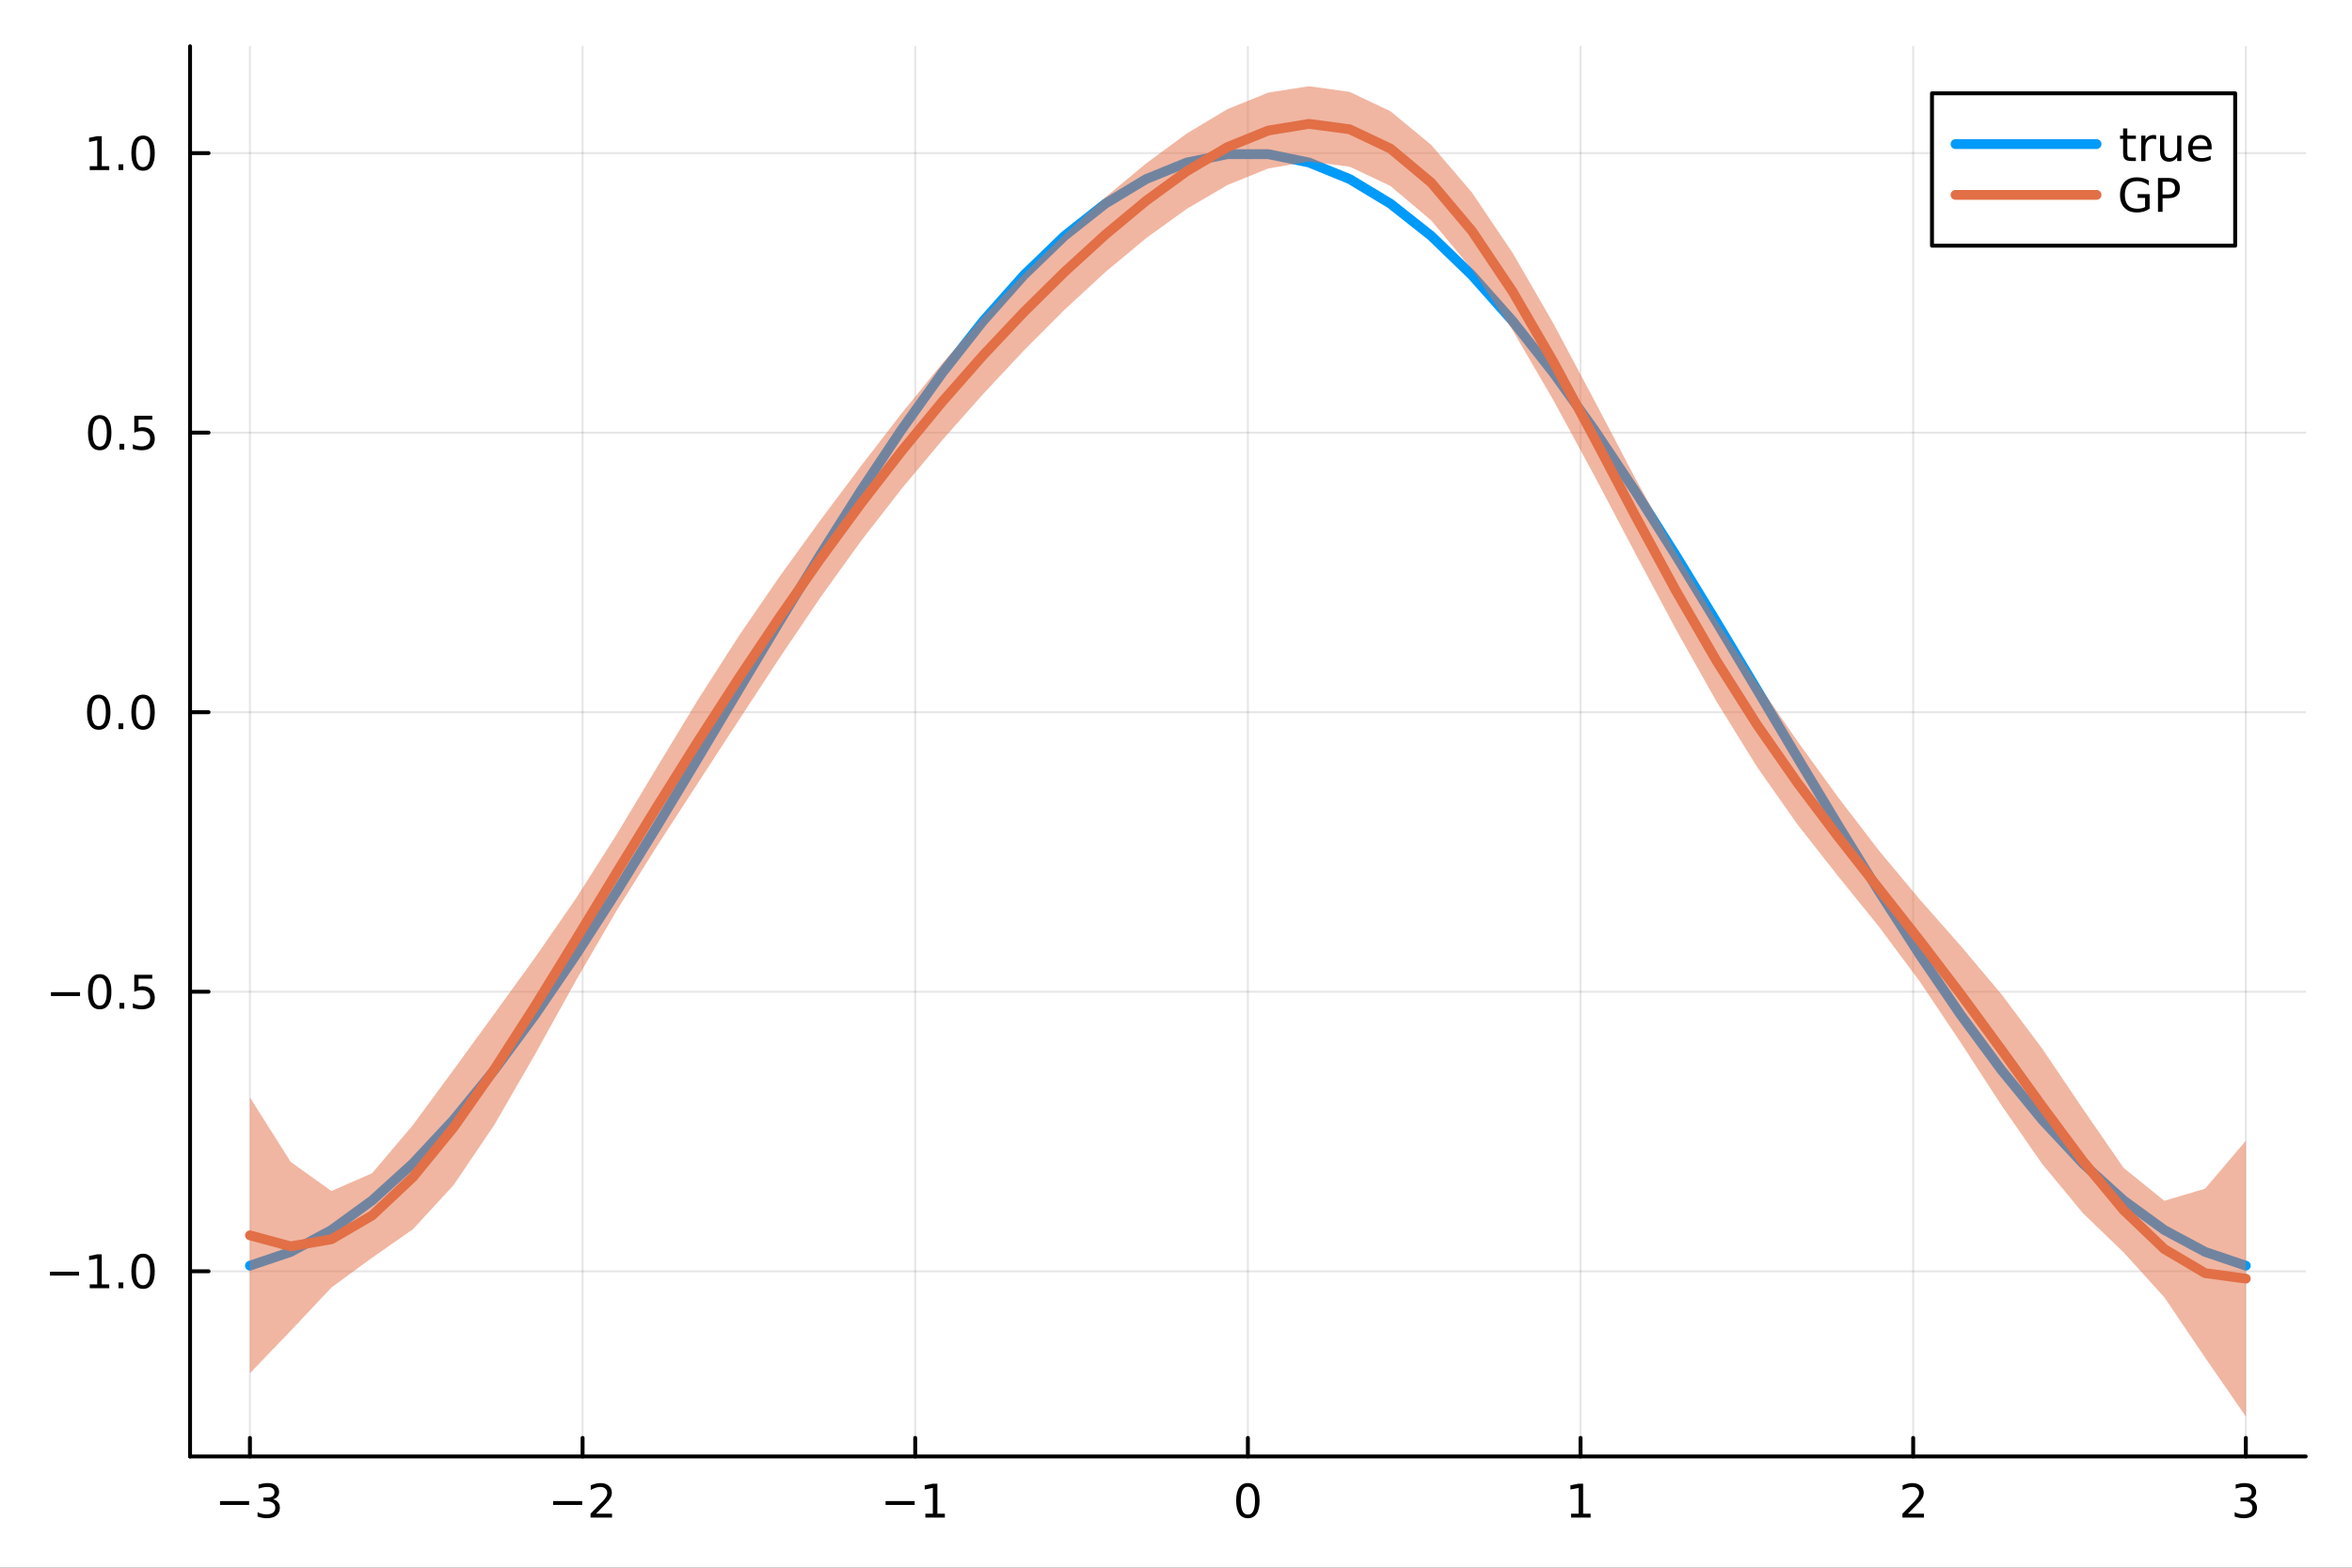 <?xml version="1.0" encoding="utf-8"?>
<svg xmlns="http://www.w3.org/2000/svg" xmlns:xlink="http://www.w3.org/1999/xlink" width="600" height="400" viewBox="0 0 2400 1600">
<rect x="0" y="0" width="2400" height="1600" fill="#333333" stroke="none"/>
<defs>
  <clipPath id="clip430">
    <rect x="0" y="0" width="2400" height="1600"/>
  </clipPath>
</defs>
<path clip-path="url(#clip430)" d="
M0 1600 L2400 1600 L2400 0 L0 0  Z
  " fill="#ffffff" fill-rule="evenodd" fill-opacity="1"/>
<defs>
  <clipPath id="clip431">
    <rect x="480" y="0" width="1681" height="1600"/>
  </clipPath>
</defs>
<path clip-path="url(#clip430)" d="
M193.936 1486.45 L2352.76 1486.45 L2352.76 47.244 L193.936 47.244  Z
  " fill="#ffffff" fill-rule="evenodd" fill-opacity="1"/>
<defs>
  <clipPath id="clip432">
    <rect x="193" y="47" width="2160" height="1440"/>
  </clipPath>
</defs>
<polyline clip-path="url(#clip432)" style="stroke:#000000; stroke-linecap:round; stroke-linejoin:round; stroke-width:2; stroke-opacity:0.1; fill:none" points="
  255.035,1486.45 255.035,47.244 
  "/>
<polyline clip-path="url(#clip432)" style="stroke:#000000; stroke-linecap:round; stroke-linejoin:round; stroke-width:2; stroke-opacity:0.1; fill:none" points="
  594.472,1486.45 594.472,47.244 
  "/>
<polyline clip-path="url(#clip432)" style="stroke:#000000; stroke-linecap:round; stroke-linejoin:round; stroke-width:2; stroke-opacity:0.1; fill:none" points="
  933.909,1486.45 933.909,47.244 
  "/>
<polyline clip-path="url(#clip432)" style="stroke:#000000; stroke-linecap:round; stroke-linejoin:round; stroke-width:2; stroke-opacity:0.1; fill:none" points="
  1273.35,1486.45 1273.35,47.244 
  "/>
<polyline clip-path="url(#clip432)" style="stroke:#000000; stroke-linecap:round; stroke-linejoin:round; stroke-width:2; stroke-opacity:0.1; fill:none" points="
  1612.78,1486.45 1612.78,47.244 
  "/>
<polyline clip-path="url(#clip432)" style="stroke:#000000; stroke-linecap:round; stroke-linejoin:round; stroke-width:2; stroke-opacity:0.1; fill:none" points="
  1952.22,1486.45 1952.22,47.244 
  "/>
<polyline clip-path="url(#clip432)" style="stroke:#000000; stroke-linecap:round; stroke-linejoin:round; stroke-width:2; stroke-opacity:0.1; fill:none" points="
  2291.66,1486.45 2291.66,47.244 
  "/>
<polyline clip-path="url(#clip430)" style="stroke:#000000; stroke-linecap:round; stroke-linejoin:round; stroke-width:4; stroke-opacity:1; fill:none" points="
  193.936,1486.45 2352.76,1486.45 
  "/>
<polyline clip-path="url(#clip430)" style="stroke:#000000; stroke-linecap:round; stroke-linejoin:round; stroke-width:4; stroke-opacity:1; fill:none" points="
  255.035,1486.45 255.035,1467.55 
  "/>
<polyline clip-path="url(#clip430)" style="stroke:#000000; stroke-linecap:round; stroke-linejoin:round; stroke-width:4; stroke-opacity:1; fill:none" points="
  594.472,1486.45 594.472,1467.55 
  "/>
<polyline clip-path="url(#clip430)" style="stroke:#000000; stroke-linecap:round; stroke-linejoin:round; stroke-width:4; stroke-opacity:1; fill:none" points="
  933.909,1486.45 933.909,1467.55 
  "/>
<polyline clip-path="url(#clip430)" style="stroke:#000000; stroke-linecap:round; stroke-linejoin:round; stroke-width:4; stroke-opacity:1; fill:none" points="
  1273.35,1486.45 1273.35,1467.55 
  "/>
<polyline clip-path="url(#clip430)" style="stroke:#000000; stroke-linecap:round; stroke-linejoin:round; stroke-width:4; stroke-opacity:1; fill:none" points="
  1612.78,1486.45 1612.78,1467.55 
  "/>
<polyline clip-path="url(#clip430)" style="stroke:#000000; stroke-linecap:round; stroke-linejoin:round; stroke-width:4; stroke-opacity:1; fill:none" points="
  1952.22,1486.45 1952.22,1467.55 
  "/>
<polyline clip-path="url(#clip430)" style="stroke:#000000; stroke-linecap:round; stroke-linejoin:round; stroke-width:4; stroke-opacity:1; fill:none" points="
  2291.66,1486.45 2291.66,1467.55 
  "/>
<path clip-path="url(#clip430)" d="M224.502 1532.02 L254.178 1532.02 L254.178 1535.95 L224.502 1535.95 L224.502 1532.02 Z" fill="#000000" fill-rule="evenodd" fill-opacity="1" /><path clip-path="url(#clip430)" d="M278.437 1530.21 Q281.794 1530.93 283.669 1533.2 Q285.567 1535.47 285.567 1538.8 Q285.567 1543.92 282.048 1546.72 Q278.53 1549.52 272.048 1549.52 Q269.873 1549.52 267.558 1549.08 Q265.266 1548.66 262.812 1547.81 L262.812 1543.29 Q264.757 1544.43 267.072 1545.01 Q269.386 1545.58 271.91 1545.58 Q276.308 1545.58 278.599 1543.85 Q280.914 1542.11 280.914 1538.8 Q280.914 1535.75 278.761 1534.03 Q276.632 1532.3 272.812 1532.3 L268.785 1532.3 L268.785 1528.45 L272.998 1528.45 Q276.447 1528.45 278.275 1527.09 Q280.104 1525.7 280.104 1523.11 Q280.104 1520.45 278.206 1519.03 Q276.331 1517.6 272.812 1517.6 Q270.891 1517.6 268.692 1518.01 Q266.493 1518.43 263.854 1519.31 L263.854 1515.14 Q266.516 1514.4 268.831 1514.03 Q271.169 1513.66 273.229 1513.66 Q278.553 1513.66 281.655 1516.09 Q284.757 1518.5 284.757 1522.62 Q284.757 1525.49 283.113 1527.48 Q281.47 1529.45 278.437 1530.21 Z" fill="#000000" fill-rule="evenodd" fill-opacity="1" /><path clip-path="url(#clip430)" d="M564.414 1532.02 L594.09 1532.02 L594.09 1535.95 L564.414 1535.95 L564.414 1532.02 Z" fill="#000000" fill-rule="evenodd" fill-opacity="1" /><path clip-path="url(#clip430)" d="M608.21 1544.91 L624.529 1544.91 L624.529 1548.85 L602.585 1548.85 L602.585 1544.91 Q605.247 1542.16 609.83 1537.53 Q614.437 1532.88 615.617 1531.53 Q617.863 1529.01 618.742 1527.27 Q619.645 1525.51 619.645 1523.82 Q619.645 1521.07 617.701 1519.33 Q615.78 1517.6 612.678 1517.6 Q610.479 1517.6 608.025 1518.36 Q605.594 1519.13 602.817 1520.68 L602.817 1515.95 Q605.641 1514.82 608.094 1514.24 Q610.548 1513.66 612.585 1513.66 Q617.955 1513.66 621.15 1516.35 Q624.344 1519.03 624.344 1523.52 Q624.344 1525.65 623.534 1527.57 Q622.747 1529.47 620.641 1532.07 Q620.062 1532.74 616.96 1535.95 Q613.858 1539.15 608.21 1544.91 Z" fill="#000000" fill-rule="evenodd" fill-opacity="1" /><path clip-path="url(#clip430)" d="M903.666 1532.02 L933.342 1532.02 L933.342 1535.95 L903.666 1535.95 L903.666 1532.02 Z" fill="#000000" fill-rule="evenodd" fill-opacity="1" /><path clip-path="url(#clip430)" d="M944.244 1544.91 L951.883 1544.91 L951.883 1518.55 L943.573 1520.21 L943.573 1515.95 L951.837 1514.29 L956.513 1514.29 L956.513 1544.91 L964.152 1544.91 L964.152 1548.85 L944.244 1548.85 L944.244 1544.91 Z" fill="#000000" fill-rule="evenodd" fill-opacity="1" /><path clip-path="url(#clip430)" d="M1273.35 1517.37 Q1269.73 1517.37 1267.91 1520.93 Q1266.1 1524.47 1266.1 1531.6 Q1266.1 1538.71 1267.91 1542.27 Q1269.73 1545.82 1273.35 1545.82 Q1276.98 1545.82 1278.79 1542.27 Q1280.61 1538.71 1280.61 1531.6 Q1280.61 1524.47 1278.79 1520.93 Q1276.98 1517.37 1273.35 1517.37 M1273.35 1513.66 Q1279.16 1513.66 1282.21 1518.27 Q1285.29 1522.85 1285.29 1531.6 Q1285.29 1540.33 1282.21 1544.94 Q1279.16 1549.52 1273.35 1549.52 Q1267.54 1549.52 1264.46 1544.94 Q1261.4 1540.33 1261.4 1531.6 Q1261.4 1522.85 1264.46 1518.27 Q1267.54 1513.66 1273.35 1513.66 Z" fill="#000000" fill-rule="evenodd" fill-opacity="1" /><path clip-path="url(#clip430)" d="M1603.17 1544.91 L1610.8 1544.91 L1610.8 1518.55 L1602.49 1520.21 L1602.49 1515.95 L1610.76 1514.29 L1615.43 1514.29 L1615.43 1544.91 L1623.07 1544.91 L1623.07 1548.85 L1603.17 1548.85 L1603.17 1544.91 Z" fill="#000000" fill-rule="evenodd" fill-opacity="1" /><path clip-path="url(#clip430)" d="M1946.87 1544.91 L1963.19 1544.91 L1963.19 1548.85 L1941.25 1548.85 L1941.25 1544.91 Q1943.91 1542.16 1948.49 1537.53 Q1953.1 1532.88 1954.28 1531.53 Q1956.53 1529.01 1957.41 1527.27 Q1958.31 1525.51 1958.31 1523.82 Q1958.31 1521.07 1956.36 1519.33 Q1954.44 1517.6 1951.34 1517.6 Q1949.14 1517.6 1946.69 1518.36 Q1944.26 1519.13 1941.48 1520.68 L1941.48 1515.95 Q1944.3 1514.82 1946.76 1514.24 Q1949.21 1513.66 1951.25 1513.66 Q1956.62 1513.66 1959.81 1516.35 Q1963.01 1519.03 1963.01 1523.52 Q1963.01 1525.65 1962.2 1527.57 Q1961.41 1529.47 1959.3 1532.07 Q1958.72 1532.74 1955.62 1535.95 Q1952.52 1539.15 1946.87 1544.91 Z" fill="#000000" fill-rule="evenodd" fill-opacity="1" /><path clip-path="url(#clip430)" d="M2295.9 1530.21 Q2299.26 1530.93 2301.14 1533.2 Q2303.03 1535.47 2303.03 1538.8 Q2303.03 1543.92 2299.52 1546.72 Q2296 1549.52 2289.52 1549.52 Q2287.34 1549.52 2285.03 1549.08 Q2282.73 1548.66 2280.28 1547.81 L2280.28 1543.29 Q2282.22 1544.43 2284.54 1545.01 Q2286.85 1545.58 2289.38 1545.58 Q2293.78 1545.58 2296.07 1543.85 Q2298.38 1542.11 2298.38 1538.8 Q2298.38 1535.75 2296.23 1534.03 Q2294.1 1532.3 2290.28 1532.3 L2286.25 1532.3 L2286.25 1528.45 L2290.47 1528.45 Q2293.91 1528.45 2295.74 1527.09 Q2297.57 1525.7 2297.57 1523.11 Q2297.57 1520.45 2295.67 1519.03 Q2293.8 1517.6 2290.28 1517.6 Q2288.36 1517.6 2286.16 1518.01 Q2283.96 1518.43 2281.32 1519.31 L2281.32 1515.14 Q2283.98 1514.4 2286.3 1514.03 Q2288.64 1513.66 2290.7 1513.66 Q2296.02 1513.66 2299.12 1516.09 Q2302.22 1518.5 2302.22 1522.62 Q2302.22 1525.49 2300.58 1527.48 Q2298.94 1529.45 2295.9 1530.21 Z" fill="#000000" fill-rule="evenodd" fill-opacity="1" /><polyline clip-path="url(#clip432)" style="stroke:#000000; stroke-linecap:round; stroke-linejoin:round; stroke-width:2; stroke-opacity:0.1; fill:none" points="
  193.936,1297.48 2352.76,1297.48 
  "/>
<polyline clip-path="url(#clip432)" style="stroke:#000000; stroke-linecap:round; stroke-linejoin:round; stroke-width:2; stroke-opacity:0.1; fill:none" points="
  193.936,1012.17 2352.76,1012.17 
  "/>
<polyline clip-path="url(#clip432)" style="stroke:#000000; stroke-linecap:round; stroke-linejoin:round; stroke-width:2; stroke-opacity:0.1; fill:none" points="
  193.936,726.874 2352.76,726.874 
  "/>
<polyline clip-path="url(#clip432)" style="stroke:#000000; stroke-linecap:round; stroke-linejoin:round; stroke-width:2; stroke-opacity:0.1; fill:none" points="
  193.936,441.573 2352.76,441.573 
  "/>
<polyline clip-path="url(#clip432)" style="stroke:#000000; stroke-linecap:round; stroke-linejoin:round; stroke-width:2; stroke-opacity:0.1; fill:none" points="
  193.936,156.273 2352.76,156.273 
  "/>
<polyline clip-path="url(#clip430)" style="stroke:#000000; stroke-linecap:round; stroke-linejoin:round; stroke-width:4; stroke-opacity:1; fill:none" points="
  193.936,1486.45 193.936,47.244 
  "/>
<polyline clip-path="url(#clip430)" style="stroke:#000000; stroke-linecap:round; stroke-linejoin:round; stroke-width:4; stroke-opacity:1; fill:none" points="
  193.936,1297.48 212.834,1297.48 
  "/>
<polyline clip-path="url(#clip430)" style="stroke:#000000; stroke-linecap:round; stroke-linejoin:round; stroke-width:4; stroke-opacity:1; fill:none" points="
  193.936,1012.17 212.834,1012.17 
  "/>
<polyline clip-path="url(#clip430)" style="stroke:#000000; stroke-linecap:round; stroke-linejoin:round; stroke-width:4; stroke-opacity:1; fill:none" points="
  193.936,726.874 212.834,726.874 
  "/>
<polyline clip-path="url(#clip430)" style="stroke:#000000; stroke-linecap:round; stroke-linejoin:round; stroke-width:4; stroke-opacity:1; fill:none" points="
  193.936,441.573 212.834,441.573 
  "/>
<polyline clip-path="url(#clip430)" style="stroke:#000000; stroke-linecap:round; stroke-linejoin:round; stroke-width:4; stroke-opacity:1; fill:none" points="
  193.936,156.273 212.834,156.273 
  "/>
<path clip-path="url(#clip430)" d="M50.992 1297.93 L80.668 1297.93 L80.668 1301.86 L50.992 1301.86 L50.992 1297.93 Z" fill="#000000" fill-rule="evenodd" fill-opacity="1" /><path clip-path="url(#clip430)" d="M91.571 1310.82 L99.21 1310.82 L99.21 1284.45 L90.899 1286.12 L90.899 1281.86 L99.163 1280.2 L103.839 1280.2 L103.839 1310.82 L111.478 1310.82 L111.478 1314.76 L91.571 1314.76 L91.571 1310.82 Z" fill="#000000" fill-rule="evenodd" fill-opacity="1" /><path clip-path="url(#clip430)" d="M120.922 1308.88 L125.807 1308.88 L125.807 1314.76 L120.922 1314.76 L120.922 1308.88 Z" fill="#000000" fill-rule="evenodd" fill-opacity="1" /><path clip-path="url(#clip430)" d="M145.992 1283.27 Q142.381 1283.27 140.552 1286.84 Q138.746 1290.38 138.746 1297.51 Q138.746 1304.62 140.552 1308.18 Q142.381 1311.72 145.992 1311.72 Q149.626 1311.72 151.431 1308.18 Q153.26 1304.62 153.26 1297.51 Q153.26 1290.38 151.431 1286.84 Q149.626 1283.27 145.992 1283.27 M145.992 1279.57 Q151.802 1279.57 154.857 1284.18 Q157.936 1288.76 157.936 1297.51 Q157.936 1306.24 154.857 1310.84 Q151.802 1315.43 145.992 1315.43 Q140.181 1315.43 137.103 1310.84 Q134.047 1306.24 134.047 1297.51 Q134.047 1288.76 137.103 1284.18 Q140.181 1279.57 145.992 1279.57 Z" fill="#000000" fill-rule="evenodd" fill-opacity="1" /><path clip-path="url(#clip430)" d="M51.987 1012.63 L81.663 1012.63 L81.663 1016.56 L51.987 1016.56 L51.987 1012.63 Z" fill="#000000" fill-rule="evenodd" fill-opacity="1" /><path clip-path="url(#clip430)" d="M101.756 997.973 Q98.145 997.973 96.316 1001.54 Q94.51 1005.08 94.51 1012.21 Q94.51 1019.32 96.316 1022.88 Q98.145 1026.42 101.756 1026.42 Q105.39 1026.42 107.196 1022.88 Q109.024 1019.32 109.024 1012.21 Q109.024 1005.08 107.196 1001.54 Q105.39 997.973 101.756 997.973 M101.756 994.269 Q107.566 994.269 110.621 998.876 Q113.7 1003.46 113.7 1012.21 Q113.7 1020.94 110.621 1025.54 Q107.566 1030.13 101.756 1030.13 Q95.946 1030.13 92.867 1025.54 Q89.811 1020.94 89.811 1012.21 Q89.811 1003.46 92.867 998.876 Q95.946 994.269 101.756 994.269 Z" fill="#000000" fill-rule="evenodd" fill-opacity="1" /><path clip-path="url(#clip430)" d="M121.918 1023.57 L126.802 1023.57 L126.802 1029.45 L121.918 1029.45 L121.918 1023.57 Z" fill="#000000" fill-rule="evenodd" fill-opacity="1" /><path clip-path="url(#clip430)" d="M137.033 994.894 L155.39 994.894 L155.39 998.83 L141.316 998.83 L141.316 1007.3 Q142.334 1006.95 143.353 1006.79 Q144.371 1006.61 145.39 1006.61 Q151.177 1006.61 154.556 1009.78 Q157.936 1012.95 157.936 1018.37 Q157.936 1023.95 154.464 1027.05 Q150.992 1030.13 144.672 1030.13 Q142.496 1030.13 140.228 1029.76 Q137.982 1029.39 135.575 1028.64 L135.575 1023.95 Q137.658 1025.08 139.881 1025.64 Q142.103 1026.19 144.58 1026.19 Q148.584 1026.19 150.922 1024.08 Q153.26 1021.98 153.26 1018.37 Q153.26 1014.76 150.922 1012.65 Q148.584 1010.54 144.58 1010.54 Q142.705 1010.54 140.83 1010.96 Q138.978 1011.38 137.033 1012.26 L137.033 994.894 Z" fill="#000000" fill-rule="evenodd" fill-opacity="1" /><path clip-path="url(#clip430)" d="M100.76 712.673 Q97.149 712.673 95.321 716.237 Q93.515 719.779 93.515 726.909 Q93.515 734.015 95.321 737.58 Q97.149 741.121 100.76 741.121 Q104.395 741.121 106.2 737.58 Q108.029 734.015 108.029 726.909 Q108.029 719.779 106.2 716.237 Q104.395 712.673 100.76 712.673 M100.76 708.969 Q106.571 708.969 109.626 713.575 Q112.705 718.159 112.705 726.909 Q112.705 735.635 109.626 740.242 Q106.571 744.825 100.76 744.825 Q94.95 744.825 91.871 740.242 Q88.816 735.635 88.816 726.909 Q88.816 718.159 91.871 713.575 Q94.95 708.969 100.76 708.969 Z" fill="#000000" fill-rule="evenodd" fill-opacity="1" /><path clip-path="url(#clip430)" d="M120.922 738.274 L125.807 738.274 L125.807 744.154 L120.922 744.154 L120.922 738.274 Z" fill="#000000" fill-rule="evenodd" fill-opacity="1" /><path clip-path="url(#clip430)" d="M145.992 712.673 Q142.381 712.673 140.552 716.237 Q138.746 719.779 138.746 726.909 Q138.746 734.015 140.552 737.58 Q142.381 741.121 145.992 741.121 Q149.626 741.121 151.431 737.58 Q153.26 734.015 153.26 726.909 Q153.26 719.779 151.431 716.237 Q149.626 712.673 145.992 712.673 M145.992 708.969 Q151.802 708.969 154.857 713.575 Q157.936 718.159 157.936 726.909 Q157.936 735.635 154.857 740.242 Q151.802 744.825 145.992 744.825 Q140.181 744.825 137.103 740.242 Q134.047 735.635 134.047 726.909 Q134.047 718.159 137.103 713.575 Q140.181 708.969 145.992 708.969 Z" fill="#000000" fill-rule="evenodd" fill-opacity="1" /><path clip-path="url(#clip430)" d="M101.756 427.372 Q98.145 427.372 96.316 430.937 Q94.51 434.478 94.51 441.608 Q94.51 448.714 96.316 452.279 Q98.145 455.821 101.756 455.821 Q105.39 455.821 107.196 452.279 Q109.024 448.714 109.024 441.608 Q109.024 434.478 107.196 430.937 Q105.39 427.372 101.756 427.372 M101.756 423.668 Q107.566 423.668 110.621 428.275 Q113.7 432.858 113.7 441.608 Q113.7 450.335 110.621 454.941 Q107.566 459.525 101.756 459.525 Q95.946 459.525 92.867 454.941 Q89.811 450.335 89.811 441.608 Q89.811 432.858 92.867 428.275 Q95.946 423.668 101.756 423.668 Z" fill="#000000" fill-rule="evenodd" fill-opacity="1" /><path clip-path="url(#clip430)" d="M121.918 452.974 L126.802 452.974 L126.802 458.853 L121.918 458.853 L121.918 452.974 Z" fill="#000000" fill-rule="evenodd" fill-opacity="1" /><path clip-path="url(#clip430)" d="M137.033 424.293 L155.39 424.293 L155.39 428.228 L141.316 428.228 L141.316 436.701 Q142.334 436.353 143.353 436.191 Q144.371 436.006 145.39 436.006 Q151.177 436.006 154.556 439.177 Q157.936 442.349 157.936 447.765 Q157.936 453.344 154.464 456.446 Q150.992 459.525 144.672 459.525 Q142.496 459.525 140.228 459.154 Q137.982 458.784 135.575 458.043 L135.575 453.344 Q137.658 454.478 139.881 455.034 Q142.103 455.589 144.58 455.589 Q148.584 455.589 150.922 453.483 Q153.26 451.376 153.26 447.765 Q153.26 444.154 150.922 442.048 Q148.584 439.941 144.58 439.941 Q142.705 439.941 140.83 440.358 Q138.978 440.775 137.033 441.654 L137.033 424.293 Z" fill="#000000" fill-rule="evenodd" fill-opacity="1" /><path clip-path="url(#clip430)" d="M91.571 169.618 L99.21 169.618 L99.21 143.252 L90.899 144.919 L90.899 140.659 L99.163 138.993 L103.839 138.993 L103.839 169.618 L111.478 169.618 L111.478 173.553 L91.571 173.553 L91.571 169.618 Z" fill="#000000" fill-rule="evenodd" fill-opacity="1" /><path clip-path="url(#clip430)" d="M120.922 167.673 L125.807 167.673 L125.807 173.553 L120.922 173.553 L120.922 167.673 Z" fill="#000000" fill-rule="evenodd" fill-opacity="1" /><path clip-path="url(#clip430)" d="M145.992 142.071 Q142.381 142.071 140.552 145.636 Q138.746 149.178 138.746 156.307 Q138.746 163.414 140.552 166.979 Q142.381 170.52 145.992 170.52 Q149.626 170.52 151.431 166.979 Q153.26 163.414 153.26 156.307 Q153.26 149.178 151.431 145.636 Q149.626 142.071 145.992 142.071 M145.992 138.368 Q151.802 138.368 154.857 142.974 Q157.936 147.557 157.936 156.307 Q157.936 165.034 154.857 169.641 Q151.802 174.224 145.992 174.224 Q140.181 174.224 137.103 169.641 Q134.047 165.034 134.047 156.307 Q134.047 147.557 137.103 142.974 Q140.181 138.368 145.992 138.368 Z" fill="#000000" fill-rule="evenodd" fill-opacity="1" /><polyline clip-path="url(#clip432)" style="stroke:#009af9; stroke-linecap:round; stroke-linejoin:round; stroke-width:10; stroke-opacity:1; fill:none" points="
  255.035,1291.76 296.598,1277.7 338.162,1255.39 379.726,1225.16 421.29,1187.47 462.853,1142.88 504.417,1092.06 545.981,1035.78 587.544,974.866 629.108,910.241 
  670.672,842.87 712.236,773.761 753.799,703.951 795.363,634.484 836.927,566.4 878.491,500.72 920.054,438.426 961.618,380.451 1003.18,327.665 1044.75,280.856 
  1086.31,240.727 1127.87,207.878 1169.44,182.8 1211,165.871 1252.56,157.342 1294.13,157.342 1335.69,165.871 1377.26,182.8 1418.82,207.878 1460.38,240.727 
  1501.95,280.856 1543.51,327.665 1585.07,380.451 1626.64,438.426 1668.2,500.72 1709.77,566.4 1751.33,634.484 1792.89,703.951 1834.46,773.761 1876.02,842.87 
  1917.58,910.241 1959.15,974.866 2000.71,1035.78 2042.27,1092.06 2083.84,1142.88 2125.4,1187.47 2166.97,1225.16 2208.53,1255.39 2250.09,1277.7 2291.66,1291.76 
  
  "/>
<path clip-path="url(#clip432)" d="
M255.035 1401.52 L296.598 1358.25 L338.162 1314.08 L379.726 1283.63 L421.29 1254.65 L462.853 1209.54 L504.417 1148.06 L545.981 1076.03 L587.544 1001.01 L629.108 929.545 
  L670.672 863.139 L712.236 799.044 L753.799 735.164 L795.363 671.635 L836.927 610.076 L878.491 552.249 L920.054 498.783 L961.618 449.044 L1003.18 402.149 L1044.75 357.749 
  L1086.31 316.083 L1127.87 277.686 L1169.44 243.137 L1211 213.136 L1252.56 188.815 L1294.13 171.949 L1335.69 164.878 L1377.26 170.126 L1418.82 189.815 L1460.38 224.94 
  L1501.95 274.832 L1543.51 337.143 L1585.07 408.444 L1626.64 485.087 L1668.2 563.827 L1709.77 641.711 L1751.33 715.616 L1792.89 782.72 L1834.46 841.867 L1876.02 894.721 
  L1917.58 946.139 L1959.15 1002.06 L2000.71 1064.05 L2042.27 1128.03 L2083.84 1187.89 L2125.4 1238.14 L2166.97 1278.23 L2208.53 1324.06 L2250.09 1385.58 L2291.66 1445.72 
  L2291.66 1164.26 L2250.09 1213.17 L2208.53 1225.55 L2166.97 1192 L2125.4 1131.77 L2083.84 1070.17 L2042.27 1014.71 L2000.71 965.335 L1959.15 918.243 L1917.58 868.478 
  L1876.02 814.259 L1834.46 756.902 L1792.89 696.786 L1751.33 632.623 L1709.77 562.855 L1668.2 487.269 L1626.64 408.176 L1585.07 330.101 L1543.51 258.128 L1501.95 196.456 
  L1460.38 147.82 L1418.82 113.542 L1377.26 93.826 L1335.69 87.976 L1294.13 94.519 L1252.56 111.384 L1211 136.235 L1169.44 166.836 L1127.87 201.414 L1086.31 238.963 
  L1044.75 279.372 L1003.18 323.134 L961.618 370.7 L920.054 421.871 L878.491 475.69 L836.927 531.22 L795.363 588.643 L753.799 649.229 L712.236 714.079 L670.672 782.677 
  L629.108 851.884 L587.544 917.19 L545.981 977.307 L504.417 1034.74 L462.853 1091.82 L421.29 1148.27 L379.726 1197.39 L338.162 1215.57 L296.598 1185.83 L255.035 1120.06 
   Z
  " fill="#e26f46" fill-rule="evenodd" fill-opacity="0.5"/>
<polyline clip-path="url(#clip432)" style="stroke:#e26f46; stroke-linecap:round; stroke-linejoin:round; stroke-width:10; stroke-opacity:1; fill:none" points="
  255.035,1260.79 296.598,1272.04 338.162,1264.83 379.726,1240.51 421.29,1201.46 462.853,1150.68 504.417,1091.4 545.981,1026.67 587.544,959.1 629.108,890.715 
  670.672,822.908 712.236,756.562 753.799,692.196 795.363,630.139 836.927,570.648 878.491,513.969 920.054,460.327 961.618,409.872 1003.18,362.642 1044.75,318.56 
  1086.31,277.523 1127.87,239.55 1169.44,204.986 1211,174.685 1252.56,150.099 1294.13,133.234 1335.69,126.427 1377.26,131.976 1418.82,151.679 1460.38,186.38 
  1501.95,235.644 1543.51,297.636 1585.07,369.273 1626.64,446.631 1668.2,525.548 1709.77,602.283 1751.33,674.12 1792.89,739.753 1834.46,799.384 1876.02,854.49 
  1917.58,907.309 1959.15,960.153 2000.71,1014.69 2042.27,1071.37 2083.84,1129.03 2125.4,1184.95 2166.97,1235.11 2208.53,1274.81 2250.09,1299.37 2291.66,1304.99 
  
  "/>
<path clip-path="url(#clip430)" d="
M1971.42 250.738 L2280.8 250.738 L2280.8 95.218 L1971.42 95.218  Z
  " fill="#ffffff" fill-rule="evenodd" fill-opacity="1"/>
<polyline clip-path="url(#clip430)" style="stroke:#000000; stroke-linecap:round; stroke-linejoin:round; stroke-width:4; stroke-opacity:1; fill:none" points="
  1971.42,250.738 2280.8,250.738 2280.8,95.218 1971.42,95.218 1971.42,250.738 
  "/>
<polyline clip-path="url(#clip430)" style="stroke:#009af9; stroke-linecap:round; stroke-linejoin:round; stroke-width:10; stroke-opacity:1; fill:none" points="
  1995.41,147.058 2139.33,147.058 
  "/>
<path clip-path="url(#clip430)" d="M2170.72 131.051 L2170.72 138.412 L2179.49 138.412 L2179.49 141.722 L2170.72 141.722 L2170.72 155.796 Q2170.72 158.967 2171.58 159.87 Q2172.46 160.773 2175.12 160.773 L2179.49 160.773 L2179.49 164.338 L2175.12 164.338 Q2170.19 164.338 2168.31 162.509 Q2166.44 160.657 2166.44 155.796 L2166.44 141.722 L2163.31 141.722 L2163.31 138.412 L2166.44 138.412 L2166.44 131.051 L2170.72 131.051 Z" fill="#000000" fill-rule="evenodd" fill-opacity="1" /><path clip-path="url(#clip430)" d="M2200.12 142.393 Q2199.4 141.977 2198.54 141.791 Q2197.71 141.583 2196.69 141.583 Q2193.08 141.583 2191.14 143.944 Q2189.22 146.282 2189.22 150.68 L2189.22 164.338 L2184.93 164.338 L2184.93 138.412 L2189.22 138.412 L2189.22 142.44 Q2190.56 140.078 2192.71 138.944 Q2194.86 137.787 2197.94 137.787 Q2198.38 137.787 2198.92 137.856 Q2199.45 137.903 2200.1 138.018 L2200.12 142.393 Z" fill="#000000" fill-rule="evenodd" fill-opacity="1" /><path clip-path="url(#clip430)" d="M2204.15 154.106 L2204.15 138.412 L2208.41 138.412 L2208.41 153.944 Q2208.41 157.625 2209.84 159.476 Q2211.28 161.305 2214.15 161.305 Q2217.6 161.305 2219.59 159.106 Q2221.6 156.907 2221.6 153.111 L2221.6 138.412 L2225.86 138.412 L2225.86 164.338 L2221.6 164.338 L2221.6 160.356 Q2220.05 162.717 2217.99 163.875 Q2215.95 165.009 2213.24 165.009 Q2208.78 165.009 2206.46 162.231 Q2204.15 159.453 2204.15 154.106 M2214.86 137.787 L2214.86 137.787 Z" fill="#000000" fill-rule="evenodd" fill-opacity="1" /><path clip-path="url(#clip430)" d="M2256.81 150.31 L2256.81 152.393 L2237.23 152.393 Q2237.5 156.791 2239.86 159.106 Q2242.25 161.398 2246.48 161.398 Q2248.94 161.398 2251.23 160.796 Q2253.54 160.194 2255.81 158.99 L2255.81 163.018 Q2253.52 163.99 2251.11 164.5 Q2248.71 165.009 2246.23 165.009 Q2240.03 165.009 2236.39 161.398 Q2232.78 157.787 2232.78 151.629 Q2232.78 145.264 2236.21 141.537 Q2239.66 137.787 2245.49 137.787 Q2250.72 137.787 2253.75 141.166 Q2256.81 144.523 2256.81 150.31 M2252.55 149.06 Q2252.5 145.565 2250.58 143.481 Q2248.68 141.398 2245.54 141.398 Q2241.97 141.398 2239.82 143.412 Q2237.69 145.426 2237.36 149.083 L2252.55 149.06 Z" fill="#000000" fill-rule="evenodd" fill-opacity="1" /><polyline clip-path="url(#clip430)" style="stroke:#e26f46; stroke-linecap:round; stroke-linejoin:round; stroke-width:10; stroke-opacity:1; fill:none" points="
  1995.41,198.898 2139.33,198.898 
  "/>
<path clip-path="url(#clip430)" d="M2188.87 211.247 L2188.87 201.965 L2181.23 201.965 L2181.23 198.122 L2193.5 198.122 L2193.5 212.96 Q2190.79 214.881 2187.53 215.877 Q2184.26 216.849 2180.56 216.849 Q2172.46 216.849 2167.87 212.127 Q2163.31 207.381 2163.31 198.932 Q2163.31 190.46 2167.87 185.738 Q2172.46 180.993 2180.56 180.993 Q2183.94 180.993 2186.97 181.826 Q2190.03 182.659 2192.6 184.28 L2192.6 189.256 Q2190 187.057 2187.09 185.946 Q2184.17 184.835 2180.95 184.835 Q2174.61 184.835 2171.42 188.377 Q2168.24 191.918 2168.24 198.932 Q2168.24 205.923 2171.42 209.465 Q2174.61 213.006 2180.95 213.006 Q2183.43 213.006 2185.37 212.59 Q2187.32 212.15 2188.87 211.247 Z" fill="#000000" fill-rule="evenodd" fill-opacity="1" /><path clip-path="url(#clip430)" d="M2206.72 185.46 L2206.72 198.446 L2212.6 198.446 Q2215.86 198.446 2217.64 196.756 Q2219.42 195.067 2219.42 191.942 Q2219.42 188.84 2217.64 187.15 Q2215.86 185.46 2212.6 185.46 L2206.72 185.46 M2202.04 181.618 L2212.6 181.618 Q2218.41 181.618 2221.37 184.256 Q2224.35 186.872 2224.35 191.942 Q2224.35 197.057 2221.37 199.673 Q2218.41 202.289 2212.6 202.289 L2206.72 202.289 L2206.72 216.178 L2202.04 216.178 L2202.04 181.618 Z" fill="#000000" fill-rule="evenodd" fill-opacity="1" /></svg>

